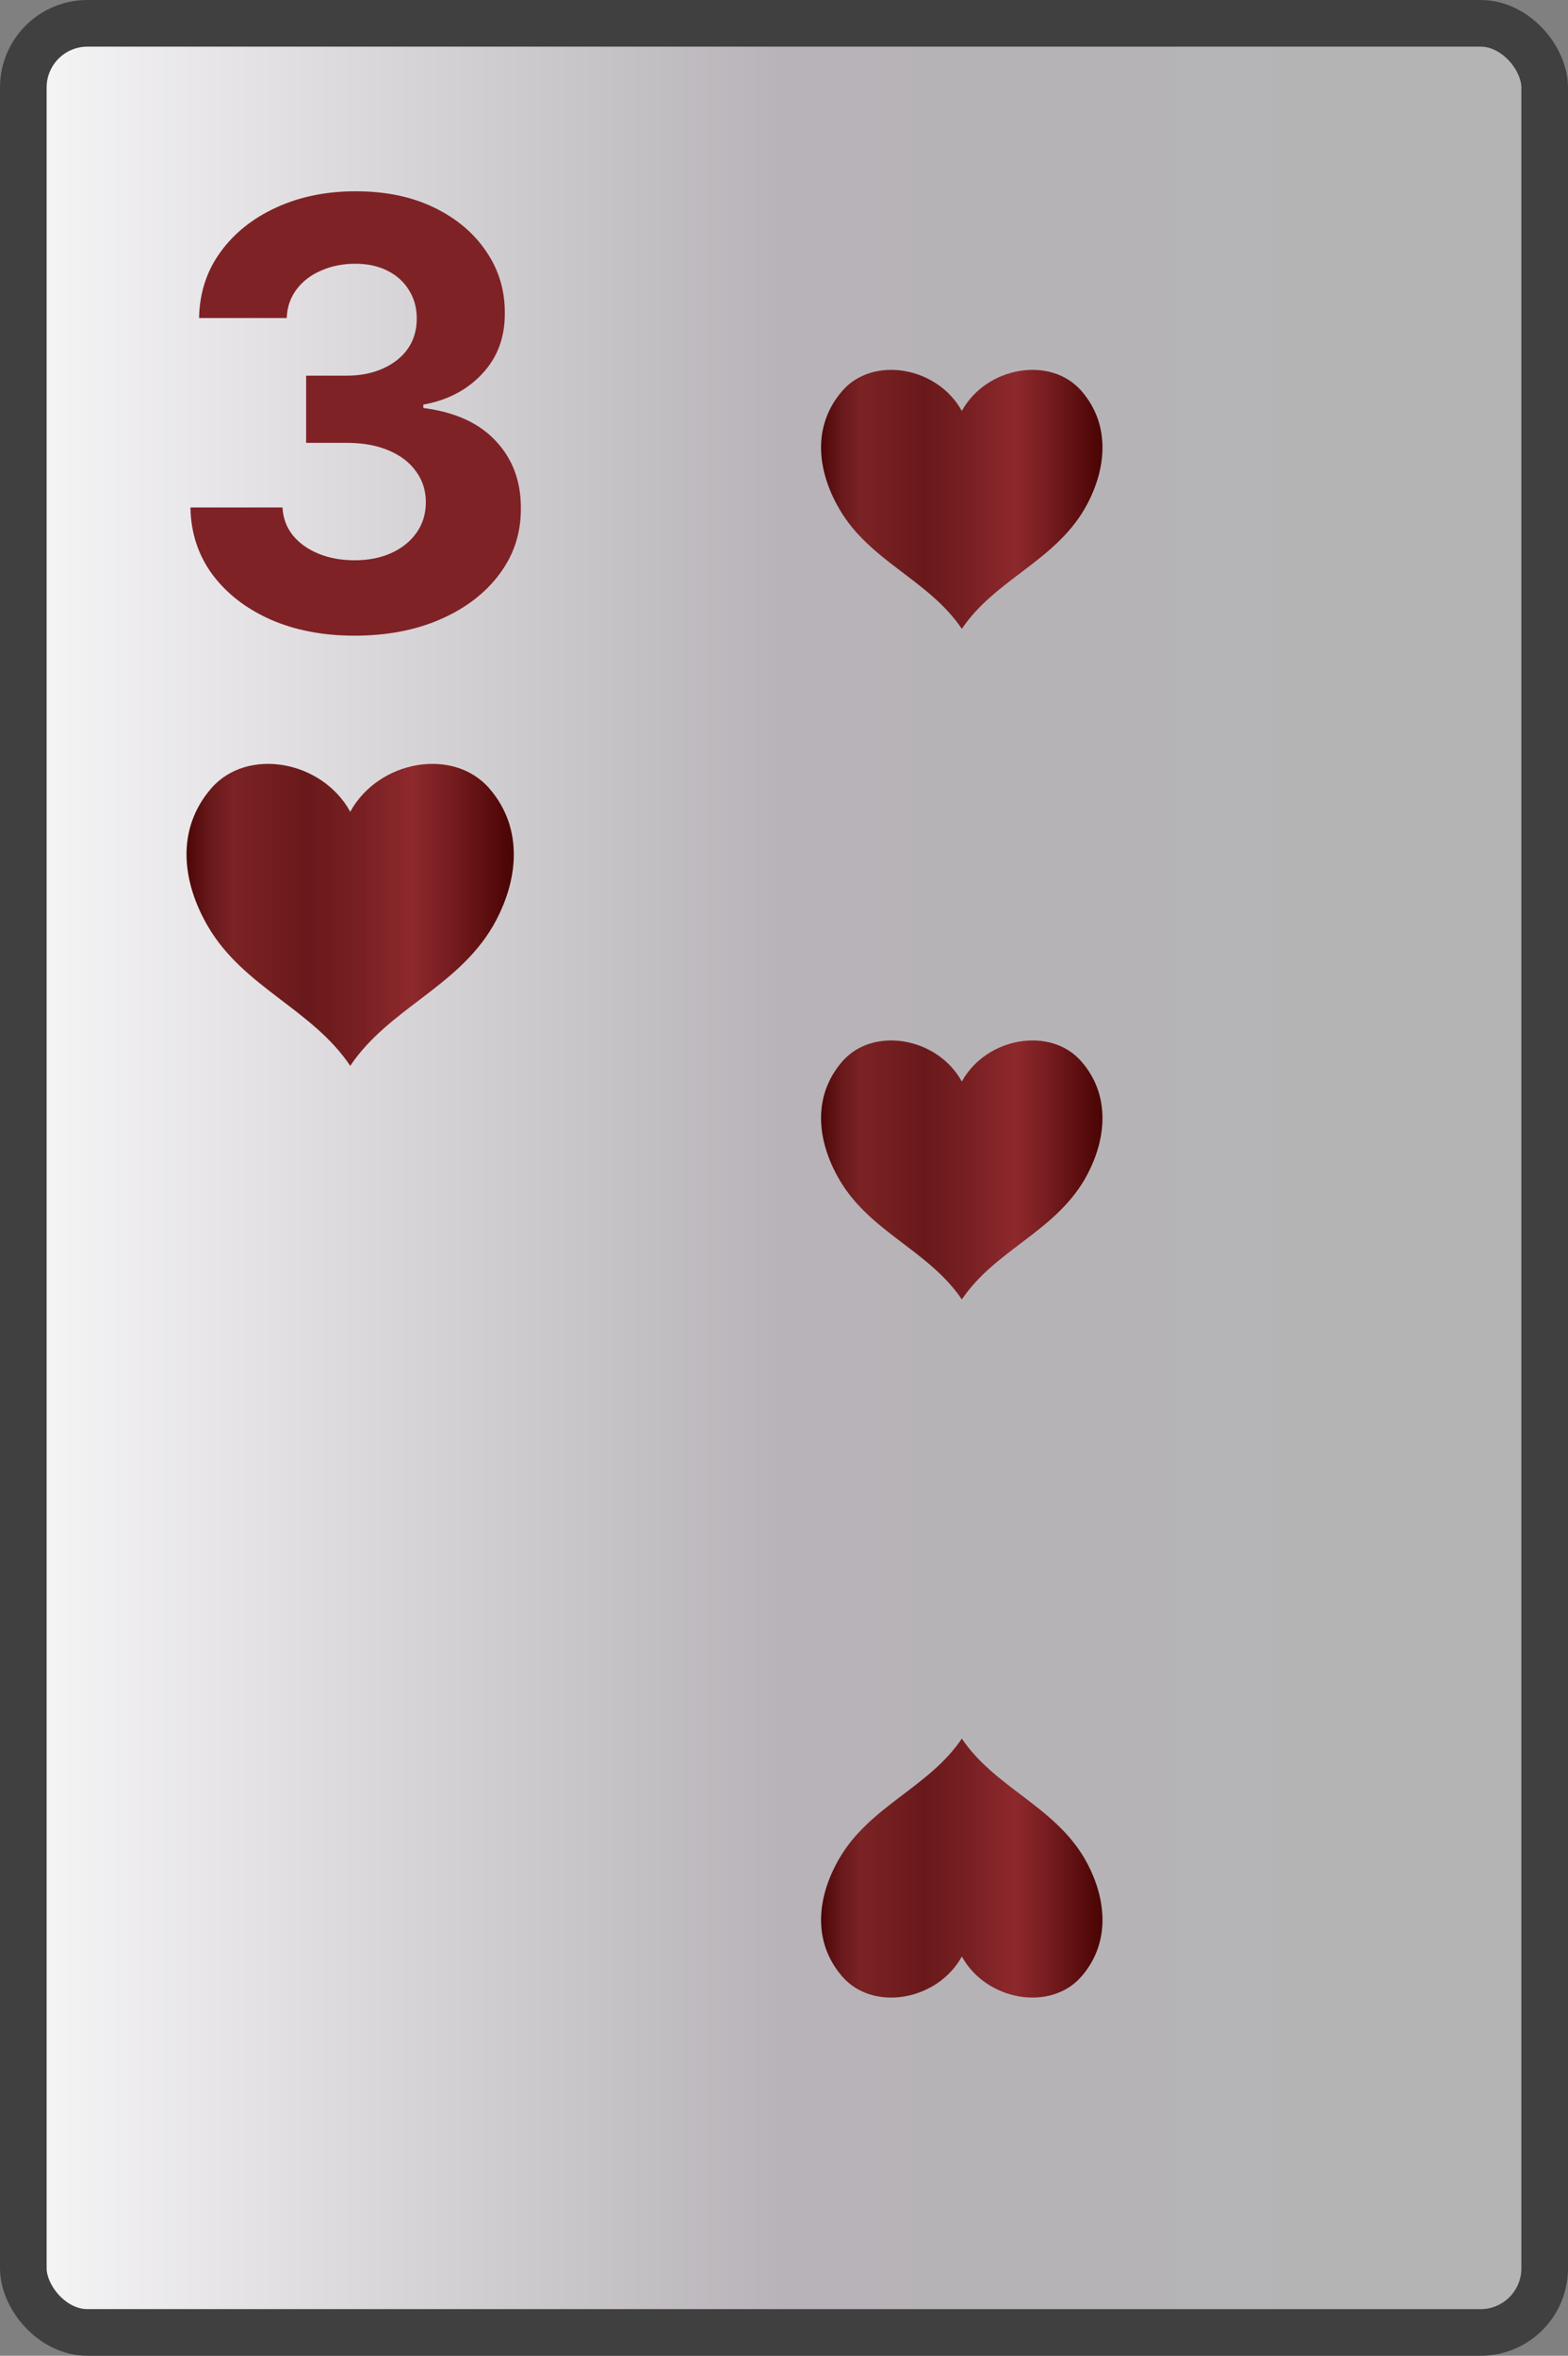 <svg width="269" height="404" viewBox="0 0 269 404" fill="none" xmlns="http://www.w3.org/2000/svg">
<rect x="0" y="0" width="269" height="404" fill="#808080" stroke="none"/>
<rect x="4" y="4" width="261" height="396" rx="11" fill="url(#paint0_linear_104_10827)" stroke="#404040" stroke-width="8"/>
<path d="M60.814 109.014C55.405 109.014 50.588 108.085 46.362 106.225C42.16 104.342 38.84 101.758 36.401 98.474C33.986 95.165 32.743 91.35 32.67 87.028H48.463C48.559 88.839 49.151 90.433 50.238 91.809C51.349 93.161 52.822 94.212 54.657 94.96C56.492 95.709 58.557 96.083 60.851 96.083C63.241 96.083 65.354 95.66 67.189 94.815C69.025 93.97 70.461 92.799 71.5 91.302C72.538 89.805 73.057 88.078 73.057 86.122C73.057 84.142 72.502 82.391 71.391 80.87C70.304 79.325 68.735 78.117 66.682 77.248C64.654 76.379 62.239 75.944 59.438 75.944H52.52V64.425H59.438C61.804 64.425 63.893 64.015 65.704 63.194C67.54 62.373 68.964 61.238 69.978 59.789C70.993 58.316 71.5 56.602 71.5 54.646C71.5 52.786 71.053 51.156 70.159 49.756C69.29 48.331 68.059 47.22 66.465 46.423C64.895 45.626 63.06 45.228 60.959 45.228C58.834 45.228 56.89 45.614 55.128 46.387C53.365 47.136 51.952 48.21 50.89 49.611C49.827 51.011 49.26 52.653 49.187 54.537H34.155C34.228 50.263 35.447 46.496 37.814 43.236C40.18 39.976 43.368 37.428 47.376 35.593C51.409 33.734 55.961 32.804 61.032 32.804C66.151 32.804 70.63 33.734 74.47 35.593C78.309 37.452 81.292 39.964 83.417 43.127C85.566 46.266 86.628 49.792 86.604 53.704C86.628 57.857 85.336 61.322 82.728 64.099C80.145 66.876 76.776 68.639 72.623 69.388V69.967C78.08 70.668 82.233 72.563 85.083 75.654C87.956 78.721 89.381 82.56 89.357 87.173C89.381 91.398 88.162 95.153 85.699 98.438C83.26 101.722 79.891 104.305 75.593 106.189C71.294 108.072 66.368 109.014 60.814 109.014Z" fill="#7E2226"/>
<path d="M83.934 135.194C77.789 128.131 64.975 130.335 60.087 139.209C55.2 130.335 42.348 128.131 36.241 135.194C30.134 142.258 31.241 151.245 35.65 158.825C41.739 169.331 53.53 173.009 60.087 182.783C66.645 173.009 78.427 169.331 84.562 158.825C88.924 151.245 89.965 142.136 83.934 135.194Z" fill="url(#paint1_linear_104_10827)"/>
<path d="M185.513 67.028C180.23 60.97 169.212 62.861 165.01 70.472C160.807 62.861 149.757 60.97 144.507 67.028C139.256 73.087 140.208 80.795 143.998 87.296C149.233 96.307 159.372 99.461 165.01 107.845C170.648 99.461 180.778 96.307 186.053 87.296C189.804 80.795 190.699 72.982 185.513 67.028Z" fill="url(#paint2_linear_104_10827)"/>
<path d="M185.513 182.028C180.23 175.97 169.212 177.861 165.01 185.472C160.807 177.861 149.757 175.97 144.507 182.028C139.256 188.087 140.208 195.795 143.998 202.296C149.233 211.307 159.372 214.461 165.01 222.845C170.648 214.461 180.778 211.307 186.053 202.296C189.804 195.795 190.699 187.982 185.513 182.028Z" fill="url(#paint3_linear_104_10827)"/>
<path d="M185.513 338.972C180.23 345.03 169.212 343.139 165.01 335.528C160.807 343.139 149.757 345.03 144.507 338.972C139.256 332.913 140.208 325.205 143.998 318.704C149.233 309.693 159.372 306.539 165.01 298.155C170.648 306.539 180.778 309.693 186.053 318.704C189.804 325.205 190.699 333.018 185.513 338.972Z" fill="url(#paint4_linear_104_10827)"/>
<defs>
<linearGradient id="paint0_linear_104_10827" x1="269" y1="202" x2="0" y2="202" gradientUnits="userSpaceOnUse">
<stop stop-color="#B4B4B4"/>
<stop offset="0.5" stop-color="#B7B3B8"/>
<stop offset="1" stop-color="#F9F8F9"/>
<stop offset="1" stop-color="#B9B6BA"/>
</linearGradient>
<linearGradient id="paint1_linear_104_10827" x1="31.485" y1="156.892" x2="88.277" y2="156.892" gradientUnits="userSpaceOnUse">
<stop stop-color="#490303"/>
<stop offset="0.08" stop-color="#69191B"/>
<stop offset="0.15" stop-color="#7B2224"/>
<stop offset="0.33" stop-color="#6D1B1D"/>
<stop offset="0.37" stop-color="#69191B"/>
<stop offset="0.52" stop-color="#771F22"/>
<stop offset="0.69" stop-color="#8D292D"/>
<stop offset="0.8" stop-color="#781D20"/>
<stop offset="1" stop-color="#490303"/>
</linearGradient>
<linearGradient id="paint2_linear_104_10827" x1="140.417" y1="85.638" x2="189.247" y2="85.638" gradientUnits="userSpaceOnUse">
<stop stop-color="#490303"/>
<stop offset="0.08" stop-color="#69191B"/>
<stop offset="0.15" stop-color="#7B2224"/>
<stop offset="0.33" stop-color="#6D1B1D"/>
<stop offset="0.37" stop-color="#69191B"/>
<stop offset="0.52" stop-color="#771F22"/>
<stop offset="0.69" stop-color="#8D292D"/>
<stop offset="0.8" stop-color="#781D20"/>
<stop offset="1" stop-color="#490303"/>
</linearGradient>
<linearGradient id="paint3_linear_104_10827" x1="140.417" y1="200.638" x2="189.247" y2="200.638" gradientUnits="userSpaceOnUse">
<stop stop-color="#490303"/>
<stop offset="0.08" stop-color="#69191B"/>
<stop offset="0.15" stop-color="#7B2224"/>
<stop offset="0.33" stop-color="#6D1B1D"/>
<stop offset="0.37" stop-color="#69191B"/>
<stop offset="0.52" stop-color="#771F22"/>
<stop offset="0.69" stop-color="#8D292D"/>
<stop offset="0.8" stop-color="#781D20"/>
<stop offset="1" stop-color="#490303"/>
</linearGradient>
<linearGradient id="paint4_linear_104_10827" x1="140.417" y1="320.362" x2="189.247" y2="320.362" gradientUnits="userSpaceOnUse">
<stop stop-color="#490303"/>
<stop offset="0.08" stop-color="#69191B"/>
<stop offset="0.15" stop-color="#7B2224"/>
<stop offset="0.33" stop-color="#6D1B1D"/>
<stop offset="0.37" stop-color="#69191B"/>
<stop offset="0.52" stop-color="#771F22"/>
<stop offset="0.69" stop-color="#8D292D"/>
<stop offset="0.8" stop-color="#781D20"/>
<stop offset="1" stop-color="#490303"/>
</linearGradient>
</defs>
</svg>
